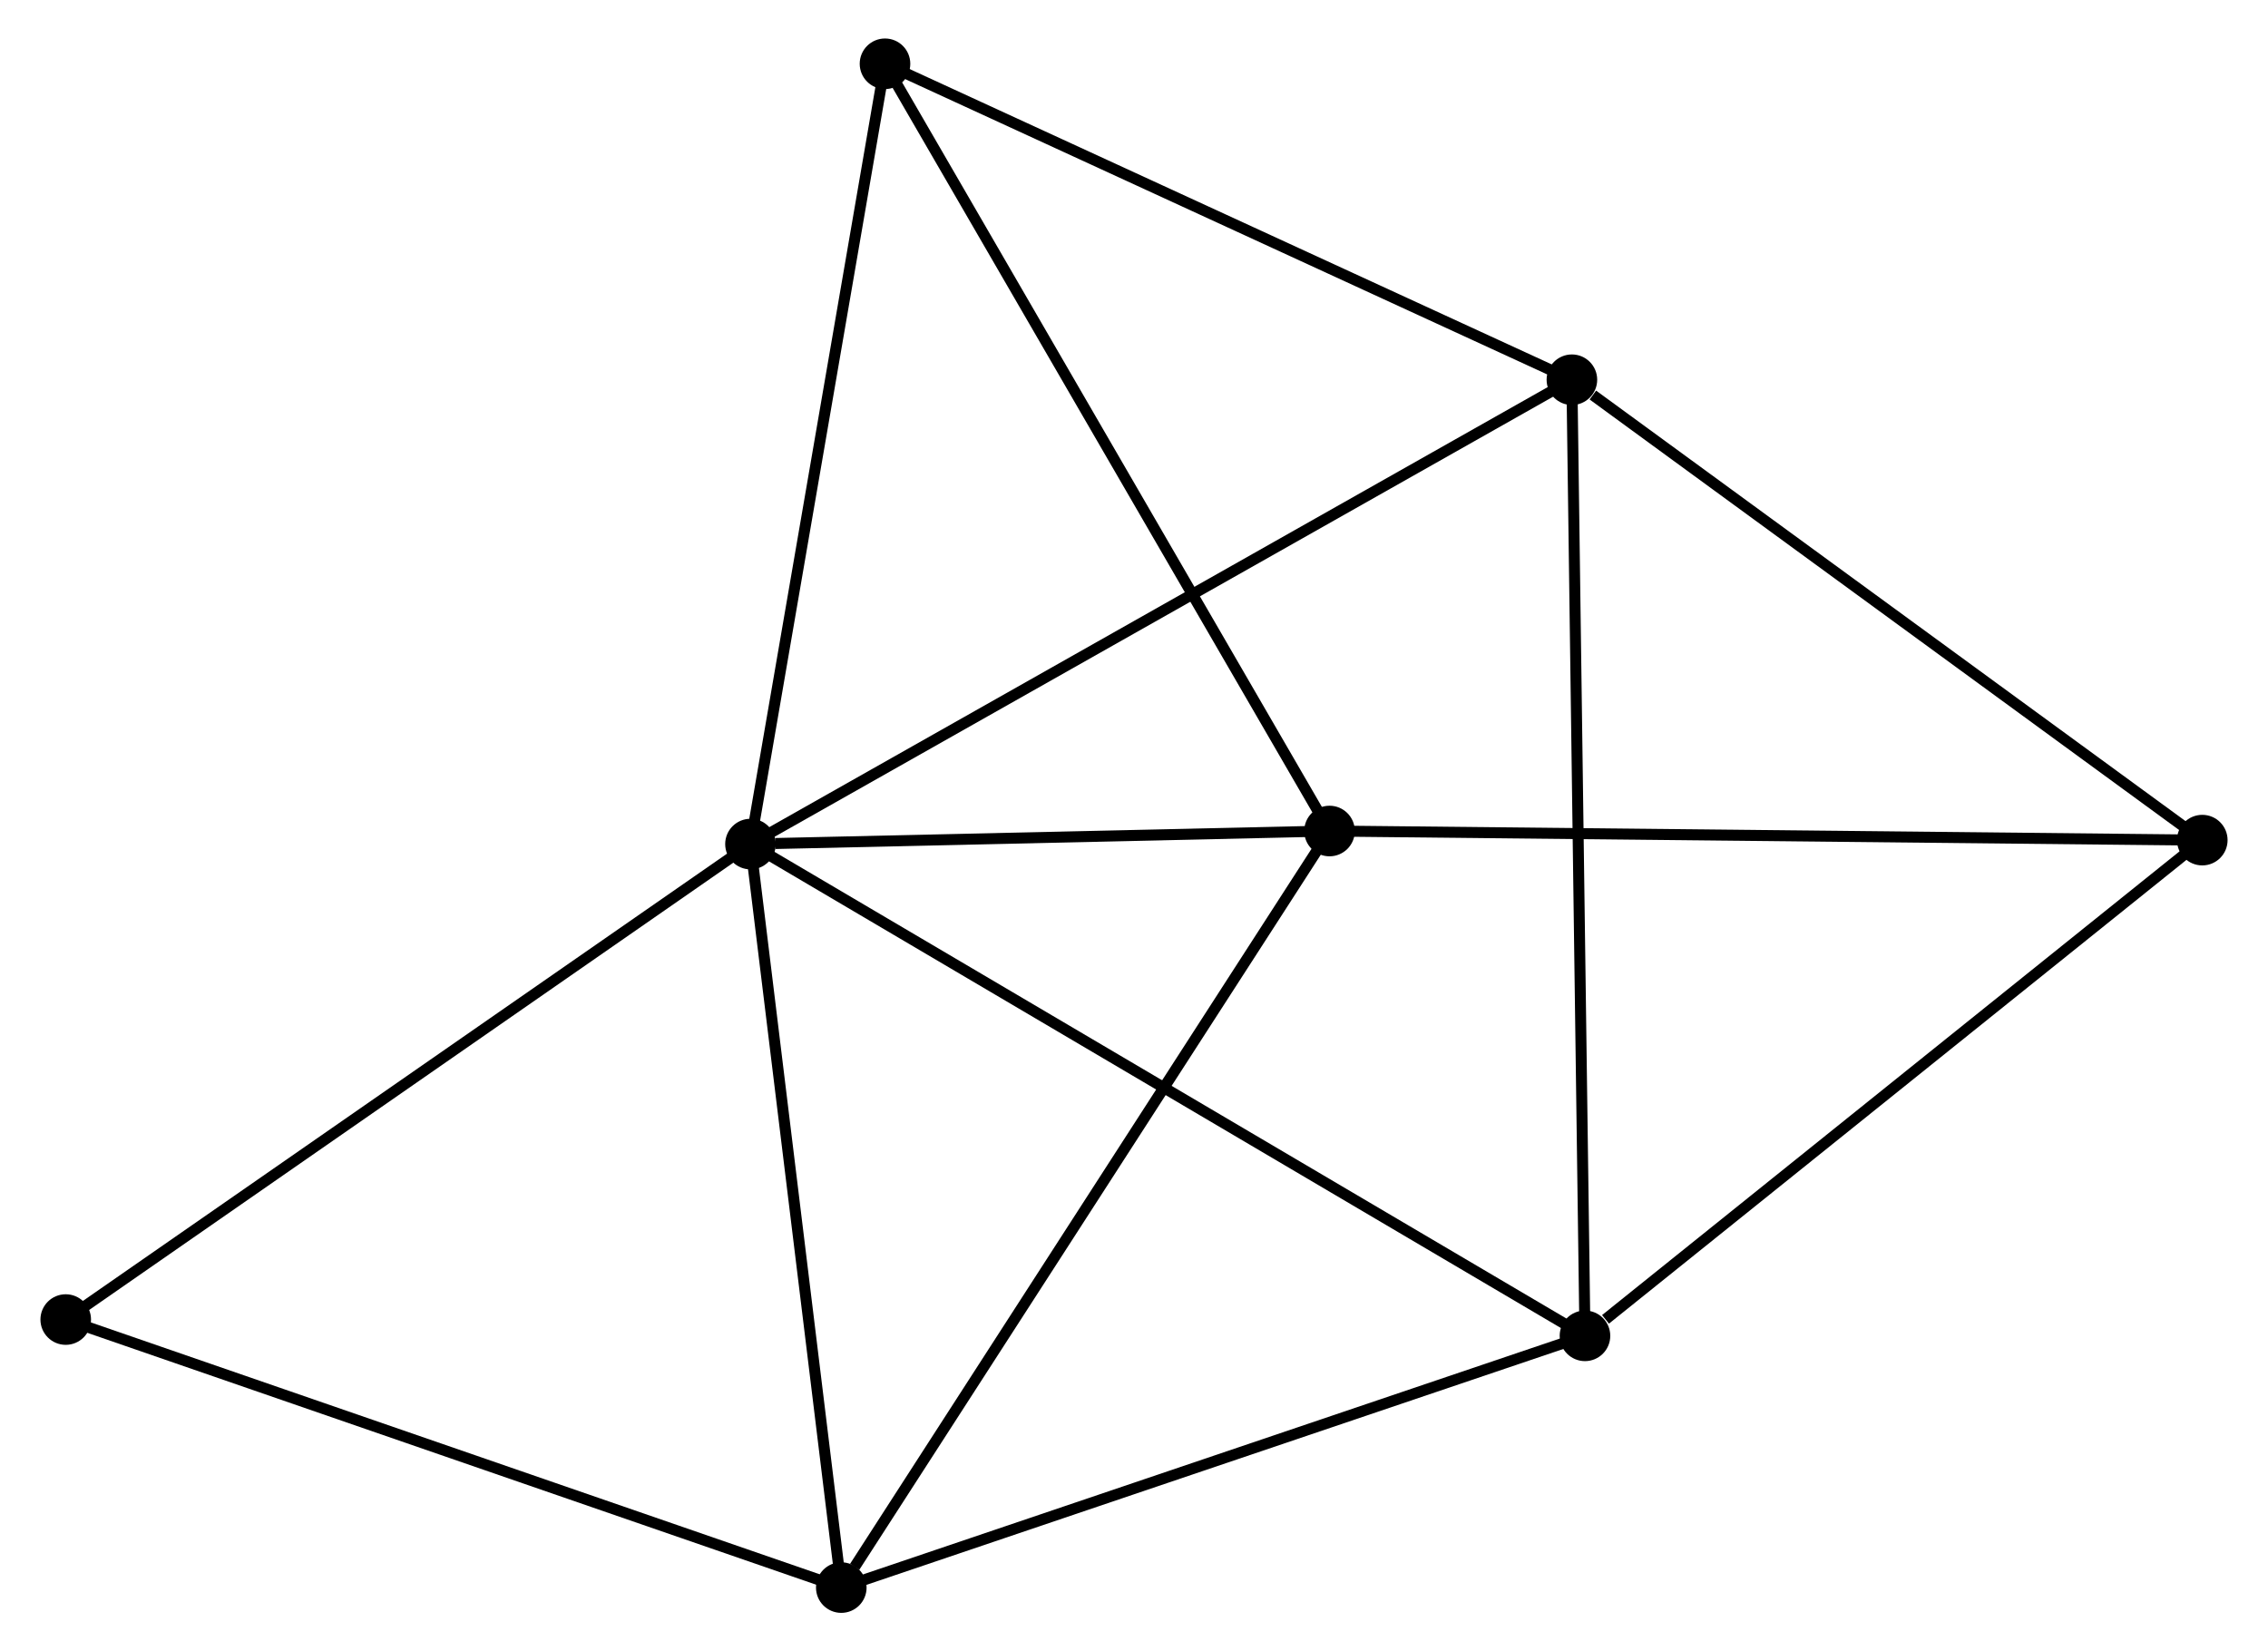 <?xml version="1.0" encoding="UTF-8" standalone="no"?>
<!DOCTYPE svg PUBLIC "-//W3C//DTD SVG 1.1//EN"
 "http://www.w3.org/Graphics/SVG/1.1/DTD/svg11.dtd">
<!-- Generated by graphviz version 2.36.0 (20140111.2315)
 -->
<!-- Title: %3 Pages: 1 -->
<svg width="206pt" height="150pt"
 viewBox="0.00 0.00 205.88 150.17" xmlns="http://www.w3.org/2000/svg" xmlns:xlink="http://www.w3.org/1999/xlink">
<g id="graph0" class="graph" transform="scale(1 1) rotate(0) translate(4 146.171)">
<title>%3</title>
<!-- 0 -->
<g id="node1" class="node"><title>0</title>
<ellipse fill="black" stroke="black" cx="64.066" cy="-69.413" rx="1.8" ry="1.8"/>
</g>
<!-- 1 -->
<g id="node2" class="node"><title>1</title>
<ellipse fill="black" stroke="black" cx="138.759" cy="-111.639" rx="1.8" ry="1.8"/>
</g>
<!-- 0&#45;&#45;1 -->
<g id="edge1" class="edge"><title>0&#45;&#45;1</title>
<path fill="none" stroke="black" d="M65.912,-70.457C76.246,-76.299 126.812,-104.885 136.977,-110.631"/>
</g>
<!-- 2 -->
<g id="node3" class="node"><title>2</title>
<ellipse fill="black" stroke="black" cx="116.72" cy="-70.6" rx="1.8" ry="1.8"/>
</g>
<!-- 0&#45;&#45;2 -->
<g id="edge2" class="edge"><title>0&#45;&#45;2</title>
<path fill="none" stroke="black" d="M66.329,-69.464C74.99,-69.659 105.98,-70.358 114.525,-70.55"/>
</g>
<!-- 3 -->
<g id="node4" class="node"><title>3</title>
<ellipse fill="black" stroke="black" cx="139.948" cy="-24.693" rx="1.8" ry="1.8"/>
</g>
<!-- 0&#45;&#45;3 -->
<g id="edge3" class="edge"><title>0&#45;&#45;3</title>
<path fill="none" stroke="black" d="M65.651,-68.479C75.526,-62.659 128.522,-31.427 138.372,-25.622"/>
</g>
<!-- 4 -->
<g id="node5" class="node"><title>4</title>
<ellipse fill="black" stroke="black" cx="72.323" cy="-1.8" rx="1.8" ry="1.8"/>
</g>
<!-- 0&#45;&#45;4 -->
<g id="edge4" class="edge"><title>0&#45;&#45;4</title>
<path fill="none" stroke="black" d="M64.304,-67.462C65.51,-57.589 70.928,-13.218 72.099,-3.63"/>
</g>
<!-- 5 -->
<g id="node6" class="node"><title>5</title>
<ellipse fill="black" stroke="black" cx="76.298" cy="-140.371" rx="1.8" ry="1.8"/>
</g>
<!-- 0&#45;&#45;5 -->
<g id="edge5" class="edge"><title>0&#45;&#45;5</title>
<path fill="none" stroke="black" d="M64.419,-71.46C66.205,-81.822 74.232,-128.388 75.966,-138.451"/>
</g>
<!-- 7 -->
<g id="node7" class="node"><title>7</title>
<ellipse fill="black" stroke="black" cx="1.8" cy="-26.174" rx="1.8" ry="1.8"/>
</g>
<!-- 0&#45;&#45;7 -->
<g id="edge6" class="edge"><title>0&#45;&#45;7</title>
<path fill="none" stroke="black" d="M62.527,-68.344C53.987,-62.414 12.489,-33.597 3.514,-27.365"/>
</g>
<!-- 1&#45;&#45;3 -->
<g id="edge7" class="edge"><title>1&#45;&#45;3</title>
<path fill="none" stroke="black" d="M138.784,-109.823C138.938,-98.508 139.769,-37.785 139.923,-26.499"/>
</g>
<!-- 1&#45;&#45;5 -->
<g id="edge8" class="edge"><title>1&#45;&#45;5</title>
<path fill="none" stroke="black" d="M136.957,-112.468C127.836,-116.663 86.846,-135.519 77.989,-139.594"/>
</g>
<!-- 6 -->
<g id="node8" class="node"><title>6</title>
<ellipse fill="black" stroke="black" cx="196.081" cy="-69.772" rx="1.8" ry="1.8"/>
</g>
<!-- 1&#45;&#45;6 -->
<g id="edge9" class="edge"><title>1&#45;&#45;6</title>
<path fill="none" stroke="black" d="M140.666,-110.246C149.524,-103.776 186.559,-76.726 194.555,-70.886"/>
</g>
<!-- 2&#45;&#45;4 -->
<g id="edge10" class="edge"><title>2&#45;&#45;4</title>
<path fill="none" stroke="black" d="M115.623,-68.899C109.534,-59.463 79.945,-13.611 73.545,-3.694"/>
</g>
<!-- 2&#45;&#45;5 -->
<g id="edge11" class="edge"><title>2&#45;&#45;5</title>
<path fill="none" stroke="black" d="M115.721,-72.324C110.177,-81.894 83.237,-128.393 77.41,-138.451"/>
</g>
<!-- 2&#45;&#45;6 -->
<g id="edge12" class="edge"><title>2&#45;&#45;6</title>
<path fill="none" stroke="black" d="M118.682,-70.579C129.662,-70.465 183.388,-69.904 194.187,-69.791"/>
</g>
<!-- 3&#45;&#45;4 -->
<g id="edge13" class="edge"><title>3&#45;&#45;4</title>
<path fill="none" stroke="black" d="M137.997,-24.033C128.122,-20.689 83.743,-5.666 74.153,-2.42"/>
</g>
<!-- 3&#45;&#45;6 -->
<g id="edge14" class="edge"><title>3&#45;&#45;6</title>
<path fill="none" stroke="black" d="M141.816,-26.193C150.49,-33.159 186.757,-62.284 194.586,-68.572"/>
</g>
<!-- 4&#45;&#45;7 -->
<g id="edge15" class="edge"><title>4&#45;&#45;7</title>
<path fill="none" stroke="black" d="M70.579,-2.403C60.907,-5.745 13.907,-21.99 3.741,-25.504"/>
</g>
</g>
</svg>
